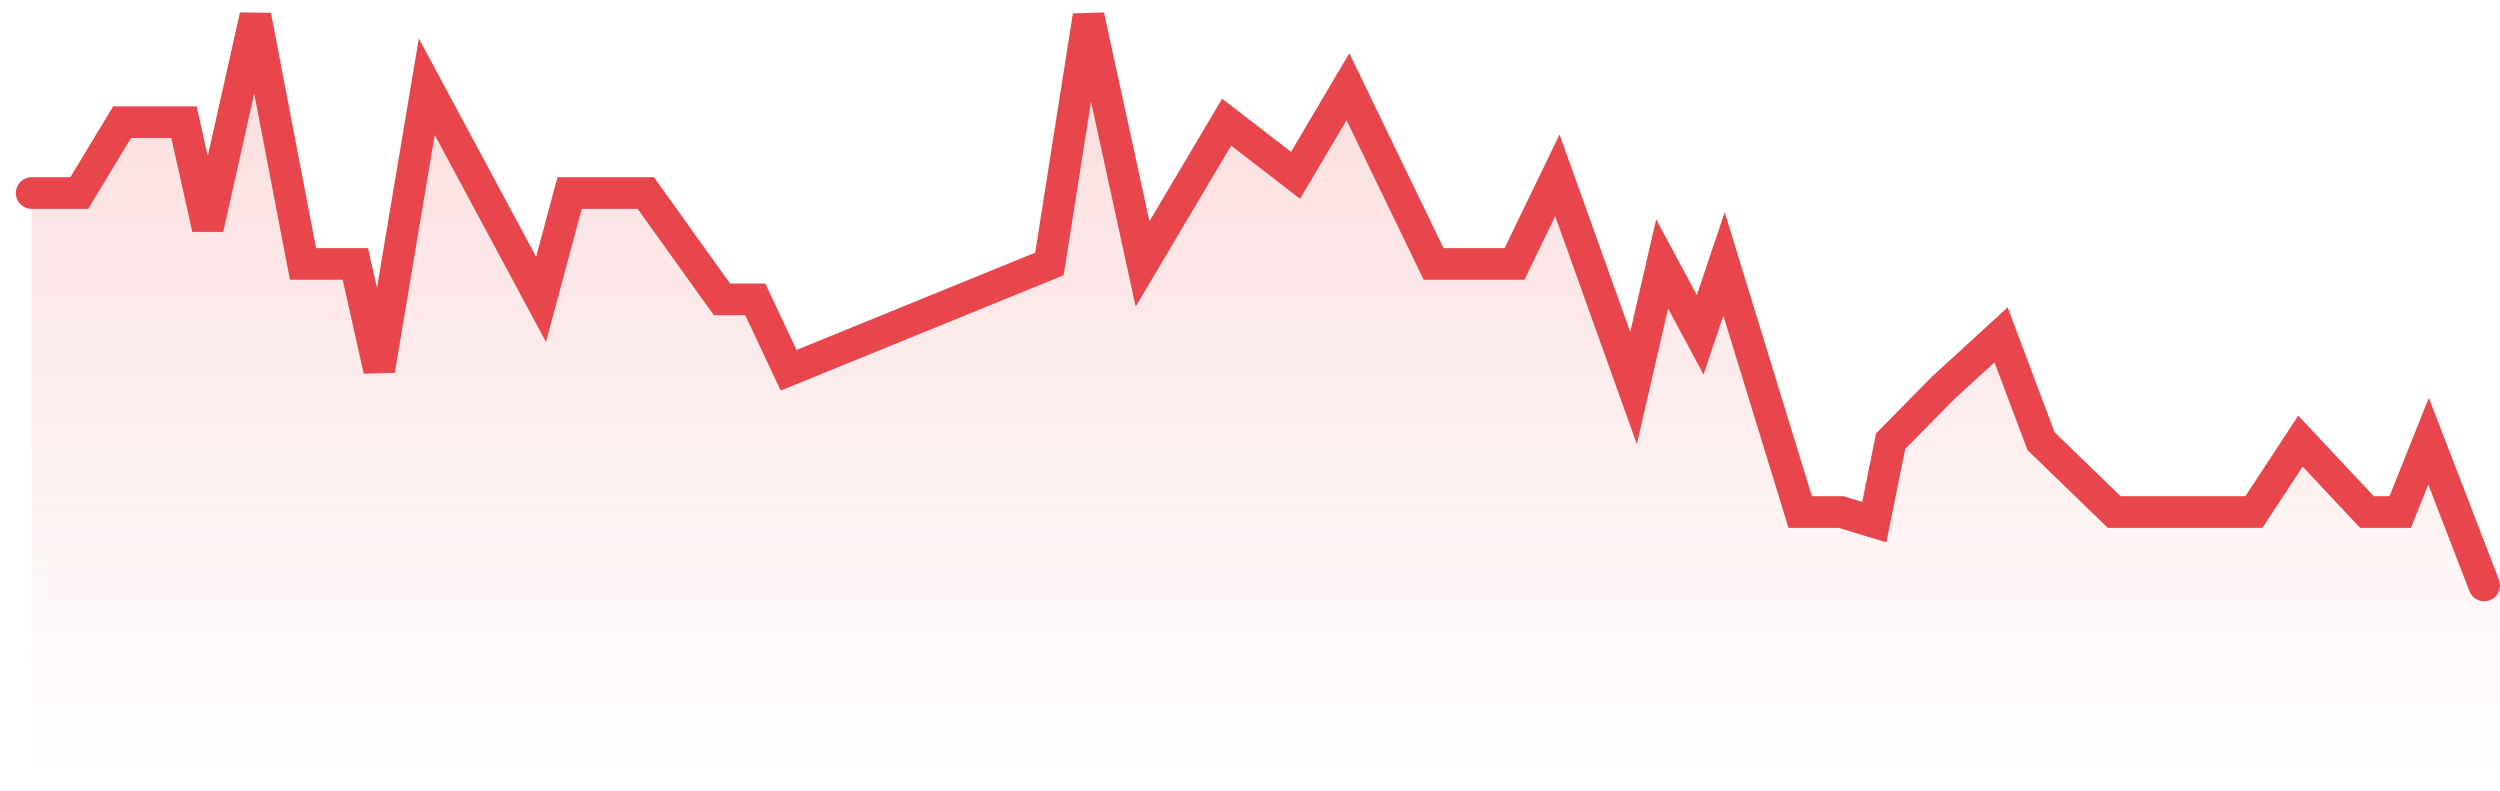 <svg width="79" height="25" viewBox="0 0 79 25" fill="none" xmlns="http://www.w3.org/2000/svg">
<path d="M2.504 6.1H1L1 24.5L79 24.5V18.5L76.743 13.94L75.847 16.18H74.796L72.694 13.94L71.222 16.18L66.808 16.18L64.496 13.94L63.234 10.58L61.399 12.26L59.744 13.94L59.227 16.5L58.176 16.18H56.886L54.479 8.34L53.726 10.58L52.523 8.34L51.62 12.26L49.213 5.54L47.859 8.34H45.302L42.594 2.74L40.939 5.54L38.76 3.86L36.105 8.34L34.397 0.5L33.162 8.34L24.92 11.7L23.867 9.46H22.814L20.407 6.1H18L17.097 9.46L13.486 2.74L11.982 11.7L11.23 8.34H9.575L8.071 0.5L6.566 7.22L5.814 3.86H3.858L2.504 6.1Z" fill="url(#paint0_linear_4711_1278)" fill-opacity="0.16"/>
<path d="M1 6.1H2.504L3.858 3.86H5.814L6.566 7.22L8.071 0.5L9.575 8.34H11.23L11.982 11.7L13.486 2.74L17.097 9.46L18 6.1H20.407L22.814 9.46H23.867L24.92 11.7L33.162 8.34L34.397 0.5L36.105 8.34L38.76 3.86L40.939 5.54L42.594 2.74L45.302 8.34H47.859L49.213 5.54L51.62 12.26L52.523 8.34L53.726 10.58L54.479 8.34L56.886 16.18H58.176L59.227 16.5L59.744 13.94L61.399 12.26L63.234 10.58L64.496 13.94L66.808 16.18L71.222 16.18L72.694 13.94L74.796 16.18H75.847L76.743 13.94L78.5 18.5" stroke="#E8464C" stroke-linecap="round"/>
<defs>
<linearGradient id="paint0_linear_4711_1278" x1="40" y1="24.5" x2="40" y2="0.5" gradientUnits="userSpaceOnUse">
<stop stop-color="#E8464C" stop-opacity="0"/>
<stop offset="0.81" stop-color="#E8464C"/>
</linearGradient>
</defs>
</svg>
